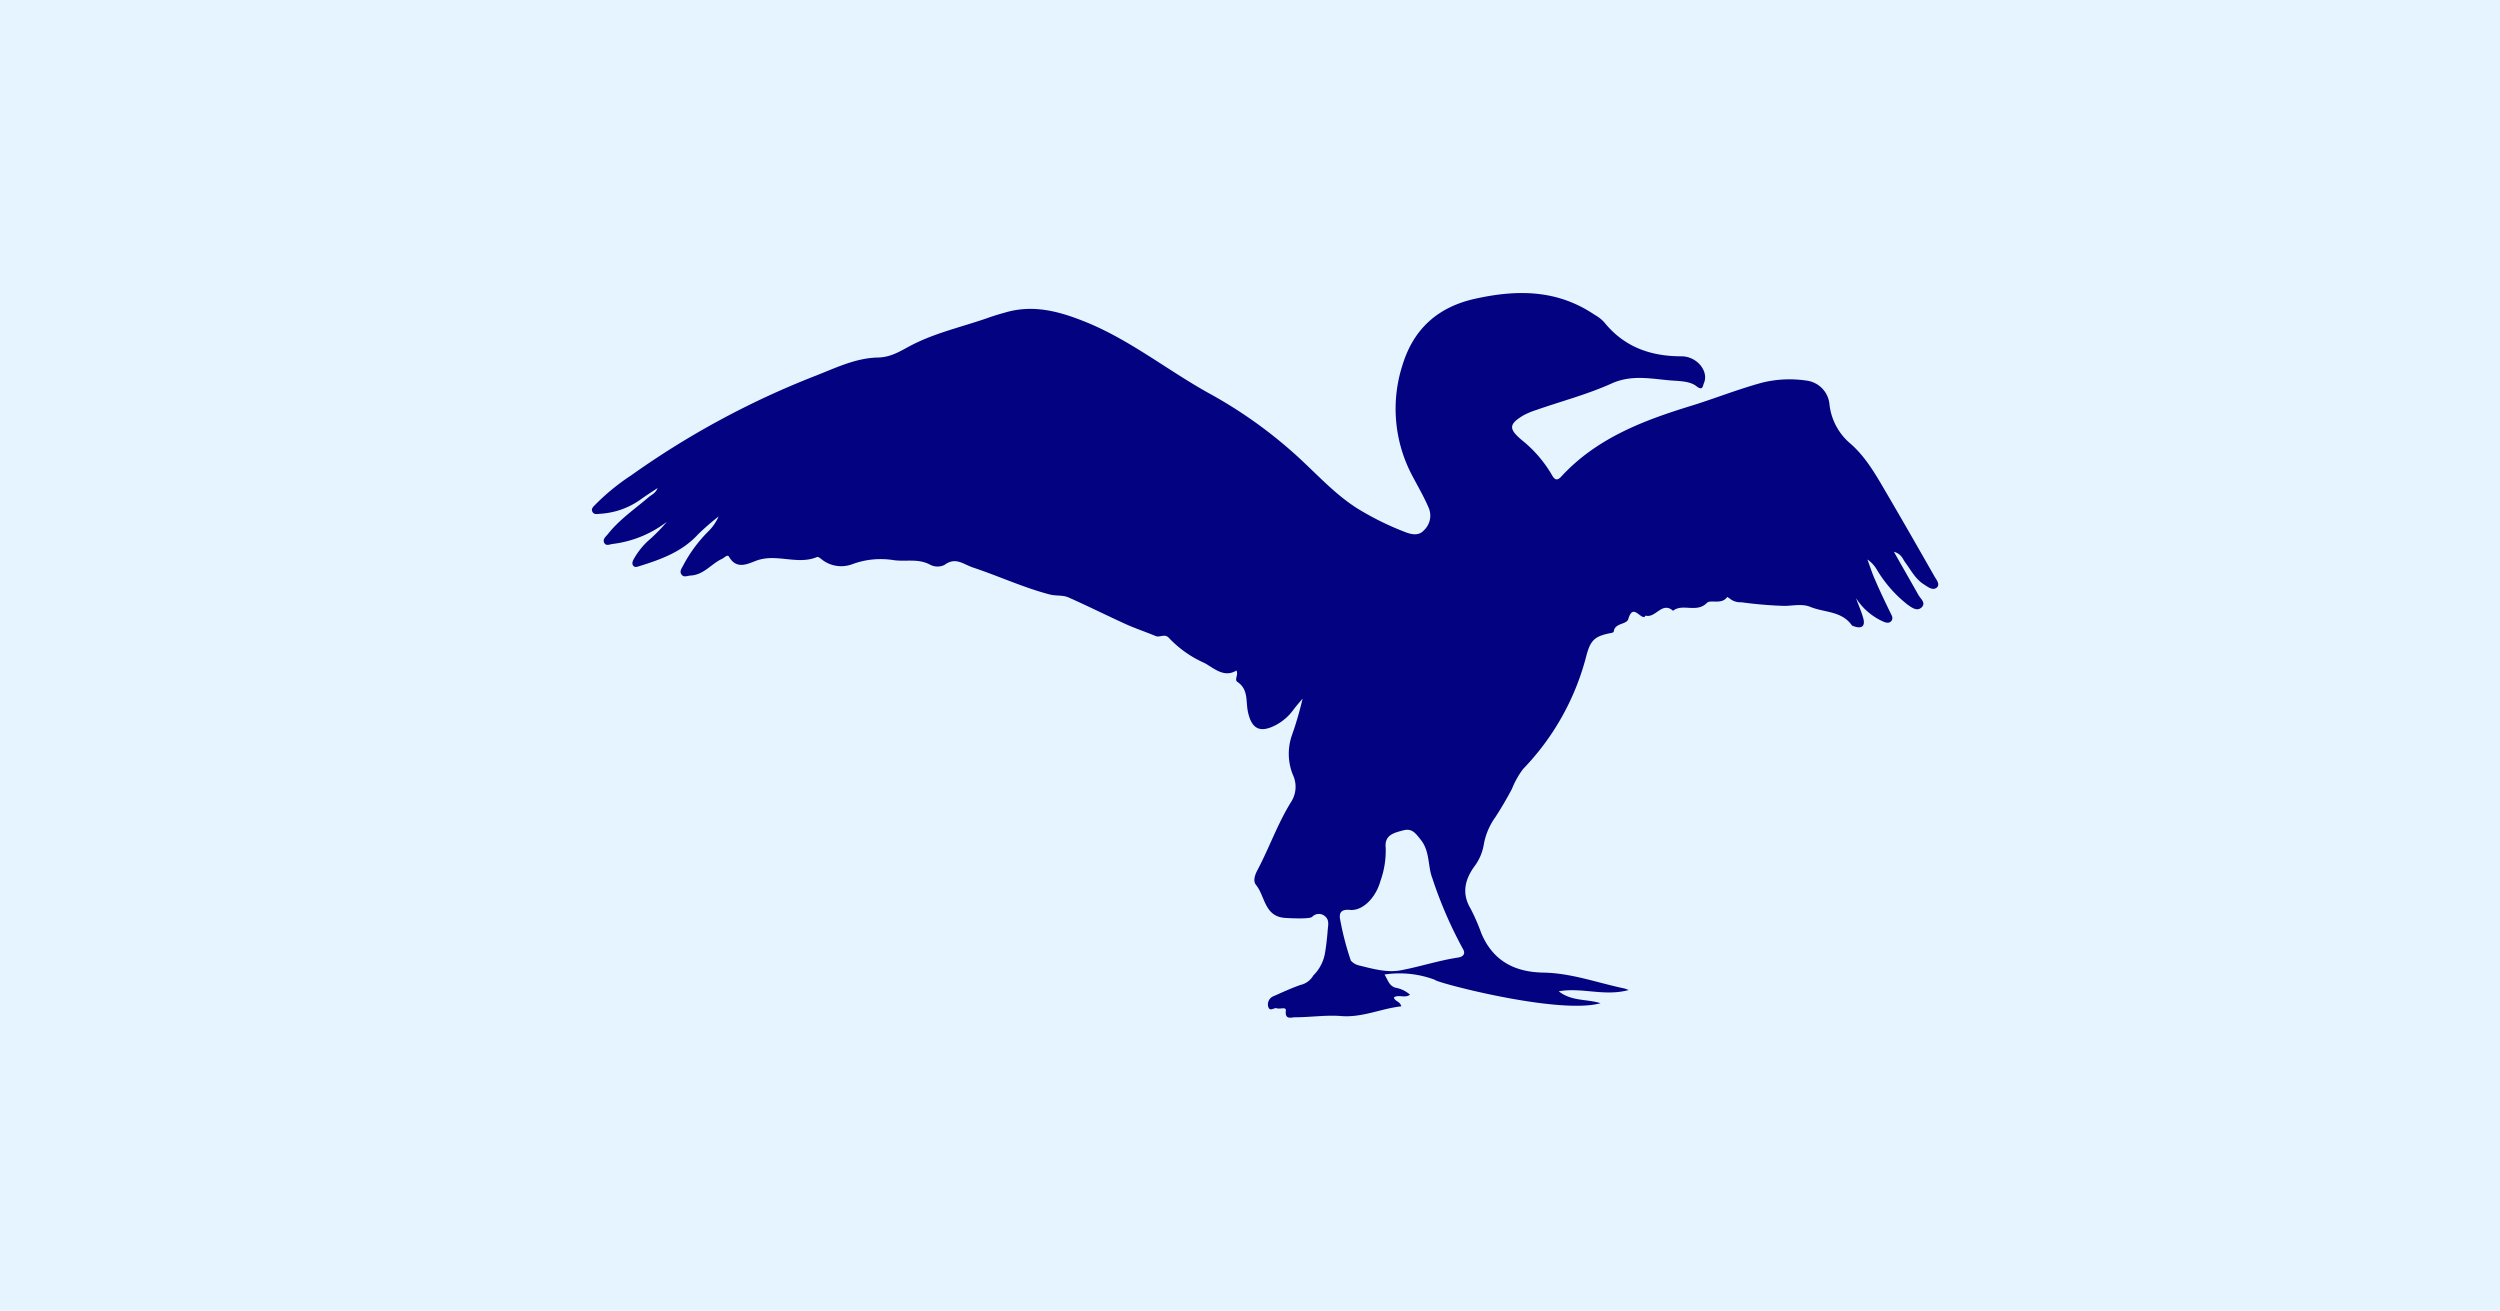 <svg xmlns="http://www.w3.org/2000/svg" width="391" height="205" viewBox="0 0 391 205">
  <g id="Group_442" data-name="Group 442" transform="translate(-580 -3592)">
    <rect id="Rectangle_50" data-name="Rectangle 50" width="391" height="205" transform="translate(580 3592)" fill="#e5f4ff"/>
    <g id="Layer_1-2" transform="translate(672.584 3637.828)">
      <path id="Path_264" data-name="Path 264" d="M185.789,180.085c-3.839,1.026-7.221-.456-10.908.19,2.014,1.6,4.409,1.178,6.537,1.862-6.613,1.862-26.149-3.345-25.883-3.649a15.658,15.658,0,0,0-7.906-.836c.532.836.684,1.71,1.672,2.052a4.67,4.67,0,0,1,2.318,1.1c-.8.608-1.748-.076-2.509.418.076.646.95.57,1.14,1.406-3.155.342-6.081,1.786-9.388,1.52-2.394-.19-4.789.19-7.221.19-.57,0-1.6.456-1.444-1.026.076-.684-.912-.19-1.406-.38-.418-.152-1.064.57-1.33-.19a1.376,1.376,0,0,1,.836-1.71c1.368-.608,2.775-1.254,4.181-1.748a3.1,3.1,0,0,0,2.014-1.482,6.473,6.473,0,0,0,1.786-3.269c.19-.95.38-2.661.456-3.649.038-.8.342-1.71-.38-2.319a1.449,1.449,0,0,0-2.052.076c-.418.38-3.763.19-4.295.152-3.193-.266-3.041-3.421-4.485-5.169-.494-.608-.152-1.6.266-2.357,1.824-3.459,3.117-7.183,5.207-10.566a4.37,4.37,0,0,0,.3-4.295,8.782,8.782,0,0,1-.152-6.157,52.983,52.983,0,0,0,1.672-5.739c-.494.57-.988,1.14-1.444,1.748a8.026,8.026,0,0,1-2.7,2.356c-2.509,1.33-3.839.646-4.409-2.09-.342-1.6.114-3.459-1.634-4.637-.532-.342.19-1.064-.152-1.786-1.976,1.216-3.573-.418-5.017-1.178a17.282,17.282,0,0,1-5.511-3.877c-.684-.8-1.444-.038-2.128-.342-1.558-.646-3.155-1.178-4.675-1.862-3-1.368-5.967-2.851-8.97-4.181-.874-.38-1.938-.19-2.927-.456-4.067-1.064-7.906-2.851-11.9-4.181-1.634-.532-2.775-1.748-4.561-.418a2.5,2.5,0,0,1-2.2-.038c-1.862-1.026-3.839-.456-5.7-.722a12.768,12.768,0,0,0-6.537.646,4.915,4.915,0,0,1-4.827-.836c-.19-.152-.494-.38-.646-.3-3.079,1.292-6.347-.608-9.5.57-1.254.456-3.079,1.482-4.257-.608-.266-.456-.76.19-1.14.342-1.634.76-2.775,2.432-4.789,2.585-.494,0-1.064.342-1.444-.076-.494-.532,0-1.064.228-1.558a22.135,22.135,0,0,1,3.8-5.169,7.544,7.544,0,0,0,1.71-2.432,38.09,38.09,0,0,0-3.231,2.813c-2.509,2.737-5.815,3.915-9.236,4.979-.3.076-.608.228-.874-.076-.266-.342-.114-.722.076-1.064a11.582,11.582,0,0,1,2.509-3.079,25.9,25.9,0,0,0,2.661-2.737,17.384,17.384,0,0,1-8.438,3.459c-.456.038-1.064.418-1.368-.19-.266-.57.266-.95.57-1.33,1.824-2.318,4.257-3.953,6.461-5.853.418-.342.988-.532,1.33-1.368-1.1.722-1.976,1.292-2.813,1.9a12.127,12.127,0,0,1-6.2,2.128c-.418.038-.95.152-1.178-.3-.266-.494.152-.836.456-1.14a34.044,34.044,0,0,1,5.587-4.561A133.088,133.088,0,0,1,58.273,84.153c3.269-1.254,6.537-2.927,10.11-3,2.128-.038,3.611-1.064,5.283-1.938,3.687-1.9,7.716-2.813,11.592-4.143.95-.342,1.9-.646,2.889-.912,4.561-1.406,8.78-.19,12.961,1.52,6.917,2.851,12.771,7.6,19.27,11.174a71.6,71.6,0,0,1,12.961,9.16c3.269,2.889,6.2,6.271,9.92,8.666a45.073,45.073,0,0,0,7.678,3.8c.912.342,2.052.608,2.851-.3a3.125,3.125,0,0,0,.76-3.5c-.76-1.786-1.748-3.459-2.661-5.207a22.3,22.3,0,0,1-1.444-17.142c1.71-5.587,5.473-9.122,11.554-10.414,6.651-1.444,12.771-1.33,18.548,2.585a5.635,5.635,0,0,1,1.482,1.178c3.117,3.839,7.222,5.283,12.049,5.283,2.433,0,4.333,2.356,3.5,4.219-.19.456-.152,1.254-1.216.418-.874-.684-2.356-.76-3.611-.836-3.231-.228-6.347-1.026-9.616.456-3.8,1.71-7.868,2.775-11.782,4.143a12.24,12.24,0,0,0-1.938.8c-2.357,1.406-2.395,2.128-.342,3.877a19.624,19.624,0,0,1,4.713,5.435c.418.76.8,1.064,1.52.266,5.4-5.853,12.5-8.628,19.878-10.908,3.877-1.178,7.64-2.7,11.554-3.763a17.962,17.962,0,0,1,6.955-.3,4.121,4.121,0,0,1,3.535,3.725,9.327,9.327,0,0,0,3.269,6.119c2.585,2.242,4.219,5.321,5.967,8.286,2.394,4.1,4.751,8.21,7.107,12.353.3.57,1.026,1.33.456,1.862-.646.57-1.444-.114-2.052-.494-1.33-.836-2.014-2.242-2.927-3.459-.38-.532-.57-1.292-1.748-1.634,1.368,2.432,2.623,4.6,3.839,6.765.342.608,1.254,1.254.456,1.976-.684.608-1.482,0-2.09-.418a19.851,19.851,0,0,1-4.865-5.511,4.868,4.868,0,0,0-1.482-1.6c.418,1.1.76,2.242,1.254,3.307.722,1.672,1.52,3.345,2.319,4.979.19.418.494.8.228,1.254-.342.532-.95.342-1.368.152a9.8,9.8,0,0,1-4.219-3.649c.38,1.064.836,2.052,1.14,3.155.342,1.254-.266,1.672-1.444,1.254a.939.939,0,0,1-.342-.152c-1.6-2.28-4.295-1.976-6.5-2.889-1.292-.532-2.775-.152-4.1-.152a65.24,65.24,0,0,1-6.689-.57,2.589,2.589,0,0,1-1.748-.532c-.152-.114-.456-.3-.456-.3-.836,1.254-2.585.38-3.155.912-1.634,1.672-3.8.038-5.321,1.254-1.71-1.52-2.7,1.178-4.257.76-.076,0-.19.228-.266.228-.8,0-1.786-2.052-2.471.3-.266.912-2.128.57-2.28,1.976,0,.076-.19.152-.3.19-2.7.494-3.345,1.1-4.029,3.763a39.611,39.611,0,0,1-9.844,17.522,13.322,13.322,0,0,0-1.748,3.117c-.8,1.52-1.672,3-2.585,4.409a10.459,10.459,0,0,0-1.824,4.333,7.868,7.868,0,0,1-1.52,3.459c-1.444,2.052-1.938,4.181-.532,6.537a31.642,31.642,0,0,1,1.672,3.839c1.824,4.333,5.207,6.081,9.73,6.157,4.371.076,8.438,1.6,12.619,2.471a5.543,5.543,0,0,1,.722.266h-.038Zm-43.481-4.675a2.464,2.464,0,0,0,1.254.8c2.2.532,4.447,1.216,6.727.76,2.965-.57,5.853-1.52,8.856-1.976.76-.114,1.216-.57.76-1.33a66.15,66.15,0,0,1-4.789-11.06c-.76-1.976-.342-4.181-1.824-6.043-.874-1.1-1.406-1.824-2.775-1.444-1.444.38-2.927.722-2.7,2.737a14.126,14.126,0,0,1-.836,5.207c-.722,2.585-2.775,4.675-4.751,4.485-1.482-.152-1.748.57-1.52,1.6a45.326,45.326,0,0,0,1.634,6.271Z" transform="translate(-23.677 -71.064)" fill="#030382"/>
    </g>
  </g>
</svg>
